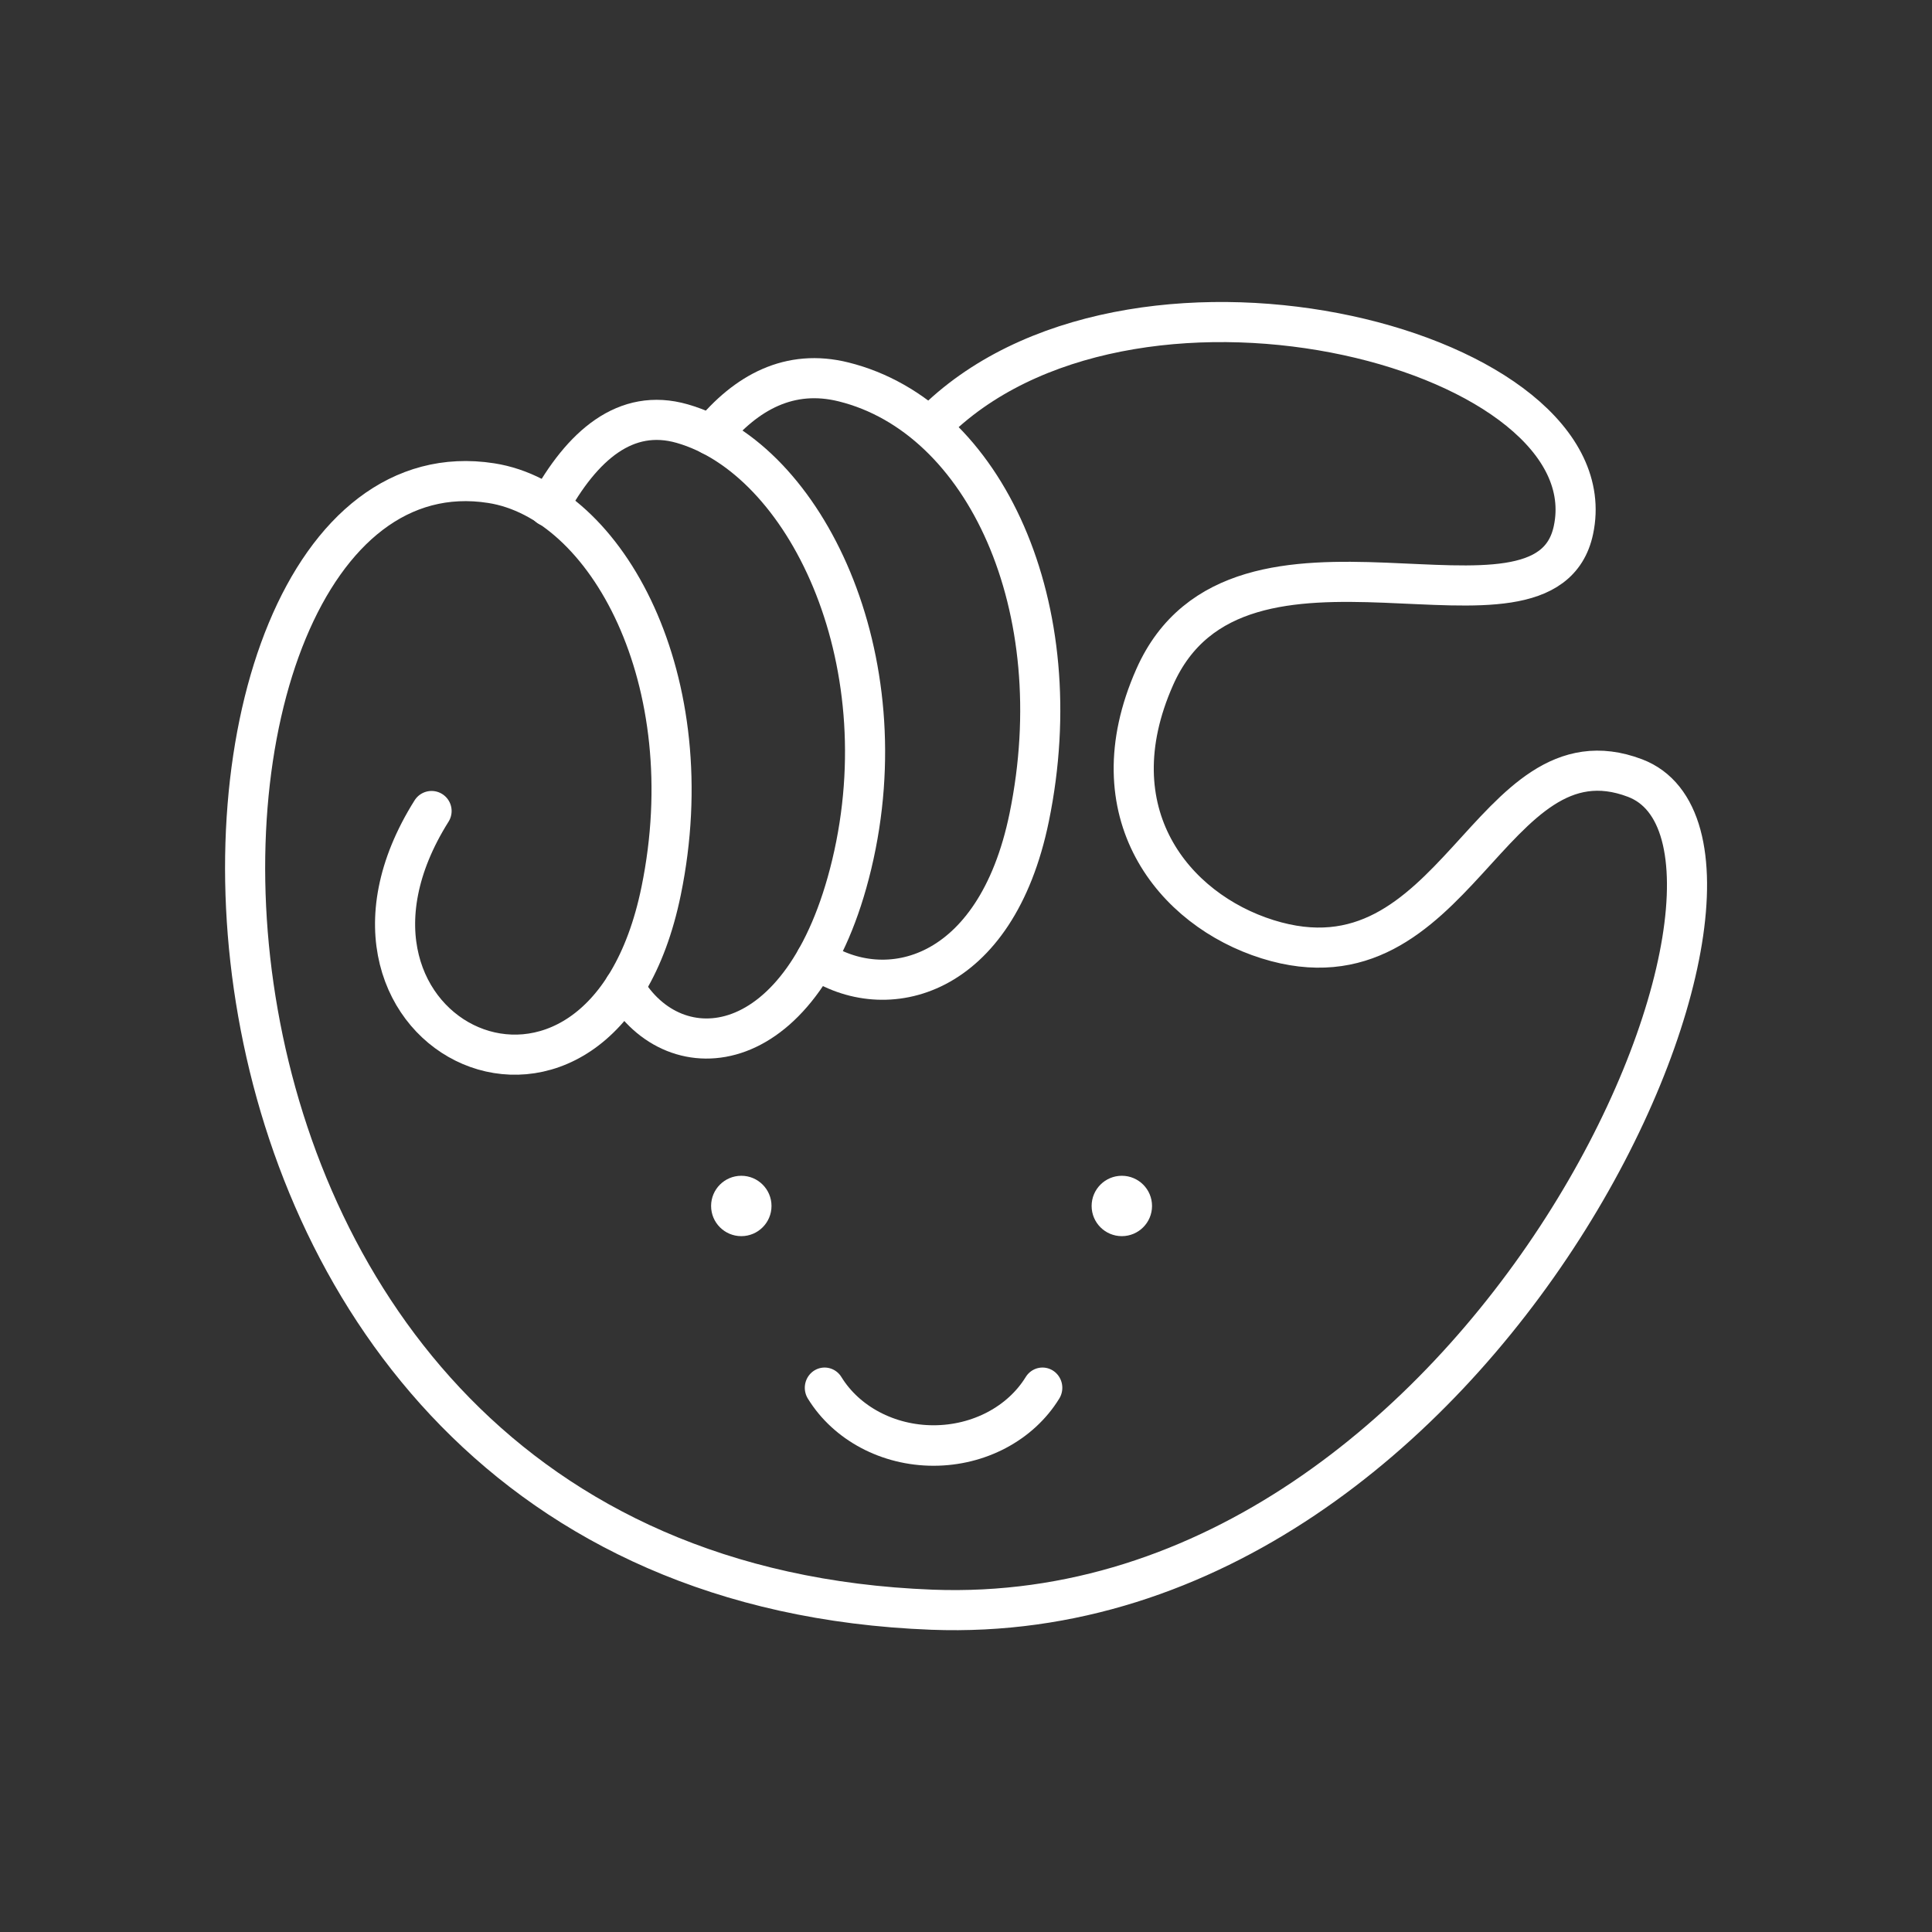 <svg xmlns="http://www.w3.org/2000/svg" xml:space="preserve" style="clip-rule:evenodd;stroke-linecap:round;stroke-linejoin:round;stroke-miterlimit:1.5" viewBox="0 0 48 48"><rect x="0" y="0" width="48" height="48" fill="#333333" stroke="none"/><path d="M588 0h48v48h-48z" style="fill:none" transform="translate(-588)"/><path d="M9.429 21.071c-3.699 5.885 4.428 9.796 6.01 2.094 1.128-5.494-1.407-10.204-4.449-10.678C1.435 10.997.416 41.14 22.531 41.981c14.623.556 23.269-19.926 18.404-21.773-3.811-1.446-4.67 5.773-9.623 4.219-2.459-.772-4.525-3.308-2.952-6.861 2.191-4.952 10.23-.356 10.964-3.854.983-4.679-11.243-7.901-16.555-2.983" style="fill:none;stroke:#fff;stroke-width:1.05px" transform="translate(1.774 .153)scale(.949)"/><path d="M12.496 13.1c.874-1.602 2.015-2.595 3.495-2.171 3.216.922 5.739 6.117 4.438 11.541-1.243 5.187-4.641 5.471-5.952 3.216" style="fill:none;stroke:#fff;stroke-width:1.05px" transform="translate(1.774 .153)scale(.949)"/><path d="M16.747 11.23c.922-1.127 2.063-1.743 3.471-1.392 3.704.921 5.985 5.905 4.857 11.4-.871 4.241-3.769 4.93-5.579 3.71" style="fill:none;stroke:#fff;stroke-width:1.05px" transform="translate(1.774 .153)scale(.949)"/><ellipse cx="18.239" cy="31.785" rx=".967" ry="1.026" style="fill:#fff" transform="matrix(.776 0 0 .731 4.264 6.727)"/><ellipse cx="18.239" cy="31.785" rx=".967" ry="1.026" style="fill:#fff" transform="matrix(.776 0 0 .731 13.718 6.727)"/><path d="M25.74 35.967c-.557.888-1.62 1.44-2.776 1.44s-2.219-.552-2.776-1.44" style="fill:none;stroke:#fff;stroke-width:1.01px" transform="matrix(.975 0 0 .996 .804 -1.344)"/></svg>